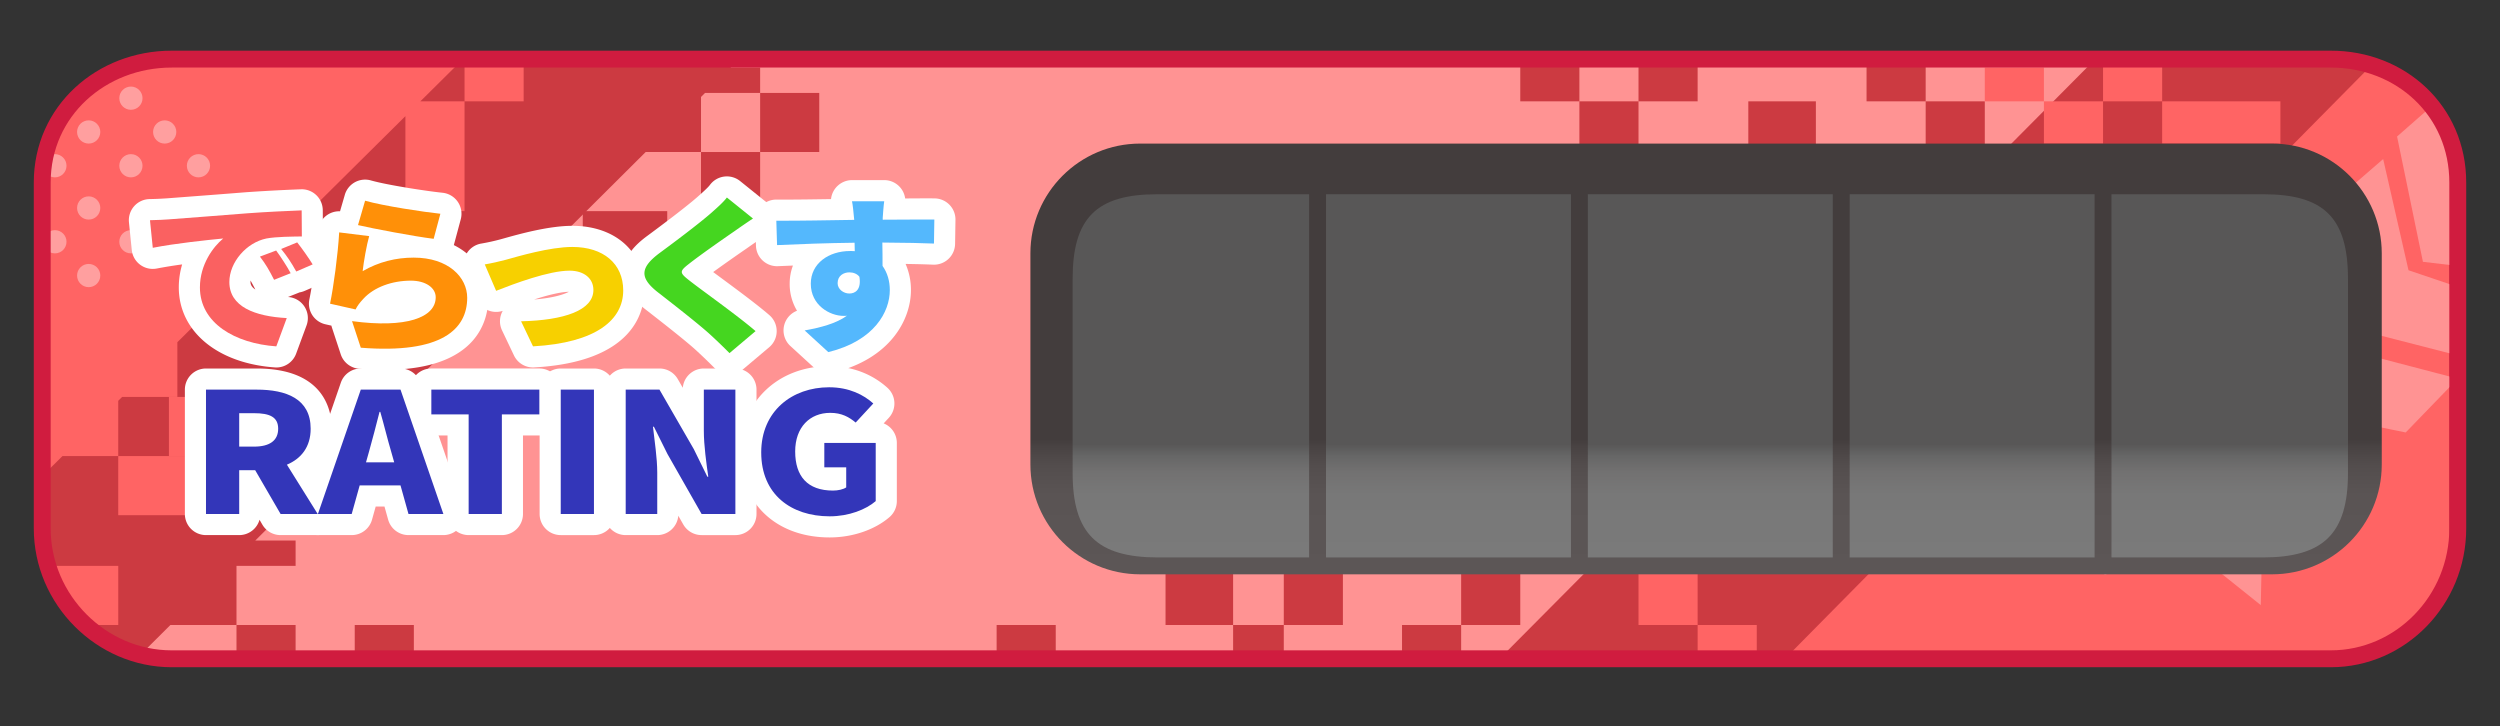 <svg xmlns="http://www.w3.org/2000/svg" width="296" height="86" xml:space="preserve"><rect width="100%" height="100%" fill="#333333" stroke="none"/><path fill="#FF9393" d="M291 62.561C291 71.041 284.267 78 275.963 78H20.326C12.021 78 5 71.041 5 62.561V21.608C5 13.126 12.021 7 20.326 7h255.637C284.267 7 291 13.126 291 21.608v40.953z"/><g fill="#CC3A41"><path d="m248.083 7-70.041 70.5 98.906-.332C282.167 77.5 291 73.833 291 61.561V18c0-4.667-6.667-11-12.691-11h-30.226zM228 12h7v8h-7zM221 7h7v5h-7zM207 12h8v7h-8zM180 7h7v5h-7zM187 12h7v7h-7zM194 7h7v5h-7zM118 74h7v4h-7zM138 66h8v8h-8zM146 74h6v4h-6zM152 65h7v9h-7zM166 74h7v4h-7zM173 65h7v9h-7zM28 74h7v4h-7zM42 74h7v4h-7zM69 25h10v7H69z"/><path d="M90 11V8h-3.505L87.5 7H22C10 7 5 15.333 5 22.333V66c0 4.5 9 11.413 11.745 11.413L20.175 74H28v-7h7v-3h-4.777l46.224-46H83v-6.521l.48-.479H90zM90 11h7v7h-7z"/><path d="M83 18h7v7h-7z"/></g><g fill="#FF6464"><path d="M280.273 8.239 211.334 78H281c6.167-4 9-7.502 9-12.333V19c0-4.333-6.015-10.904-9.727-10.761zM194 66h7v8h-7zM201 74h7v4h-7zM235 8h7v4h-7zM242 12h7v5h-7zM249 7h7v5h-7zM256 12h14v5h-14zM14 54h8v7h-8zM54.875 6.938 18.375 7C14 6.938 5 14.375 5 20v36.375L7.396 54H14v-6.546l.458-.454H21v-6.484l27-26.764V25h7V12h-5.232l5.107-5.062zM55 7h7v5h-7z"/><path d="M20 47h5v7h-5zM10 74h4v-7H6z"/></g><path fill="#FF9393" d="M288.031 12.463c1.95 2.695 3.386 7.535 2.969 11.368l.083 7.667-4.208-.5-3.063-14.834 4.219-3.701z"/><path fill="#FF9393" d="m282.167 18.832 3 13.166 5.916 2-.083 8.083-12-3.083-3-14.834z"/><path fill="#FF9393" d="m277.167 28.832 3 13.166L291 44.831l-6.166 6.373L274 48.998l-3-14.834z"/><path fill="none" stroke="#FF9393" stroke-width="3" stroke-miterlimit="10" d="m266.241 68.574-6.562-5.252-8.046 2.429 2.968-7.864-4.795-6.902 8.394.393 5.083-6.695 2.223 8.105 7.934 2.768-7.02 4.616z"/><g fill="#FF9F9F"><circle cx="19.5" cy="15.625" r="1.375"/><circle cx="23.5" cy="19.625" r="1.375"/><circle cx="15.5" cy="11.625" r="1.375"/><circle cx="10.5" cy="15.625" r="1.375"/><circle cx="15.5" cy="19.625" r="1.375"/><circle cx="6.5" cy="19.625" r="1.375"/><circle cx="10.5" cy="24.625" r="1.375"/><circle cx="15.5" cy="28.625" r="1.375"/><circle cx="6.5" cy="28.625" r="1.375"/><circle cx="10.5" cy="32.625" r="1.375"/></g><g fill="#FFF"><path d="M32.542 43.502c-6.802-.476-11.372-4.281-11.372-9.471 0-.965.146-1.877.396-2.724a52.841 52.841 0 0 0-2.992.484 2.5 2.5 0 0 1-2.974-2.2l-.331-3.268a2.499 2.499 0 0 1 2.431-2.751 40.375 40.375 0 0 0 2.07-.089l2.554-.195c1.872-.142 4.207-.318 6.838-.53a203.019 203.019 0 0 1 6.554-.349 2.495 2.495 0 0 1 2.5 2.482l.022 3.087c.001.192-.019.38-.059.561.369.524.721 1.052.972 1.463a2.503 2.503 0 0 1-1.139 3.597l-1.941.842a2.501 2.501 0 0 1-.609.177 2.679 2.679 0 0 1-.123.053l-1.243.495a2.5 2.5 0 0 1 2.2 3.361l-1.235 3.348a2.5 2.5 0 0 1-2.344 1.635c-.057-.002-.116-.004-.175-.008zM29.657 33.39c0 .368.225.66.577.893a25.902 25.902 0 0 0-.569-1.067 2.007 2.007 0 0 0-.008.174z"/><path d="M45.562 43.788a38.54 38.54 0 0 1-3.041-.127 2.5 2.5 0 0 1-2.177-1.71l-1.037-3.148a2.744 2.744 0 0 1-.068-.247l-.711-.161a2.5 2.5 0 0 1-1.898-2.945c.378-1.83.881-5.439 1.033-8.079a2.5 2.5 0 0 1 2.597-2.354l.566-1.949a2.501 2.501 0 0 1 3.085-1.707c1.979.563 6.622 1.267 8.49 1.462a2.502 2.502 0 0 1 2.155 3.132s-.813 3.033-.823 3.065c2.695 1.335 4.085 3.794 4.085 6.233-.001 2.567-1.195 8.535-12.256 8.535z"/><path d="M63.11 43.508a2.5 2.5 0 0 1-2.257-1.426l-1.412-2.967a2.502 2.502 0 0 1 .083-2.31 2.5 2.5 0 0 1-3.079-1.386L55.1 32.292a2.501 2.501 0 0 1 1.908-3.458 24.858 24.858 0 0 0 2.18-.478l.438-.122c1.866-.522 5.34-1.496 8.14-1.496 5.098 0 8.523 3.075 8.523 7.653 0 2.521-1.271 8.454-13.04 9.112a1.614 1.614 0 0 1-.139.005zm4.248-8.961c-.699.014-1.937.211-4.118.914 2.253-.18 3.514-.594 4.118-.914z"/><path d="M86.373 44.311c-.651 0-1.3-.253-1.788-.752a64.384 64.384 0 0 0-2.062-1.988c-1.197-1.128-4.673-3.83-6.158-4.984-1.115-.873-2.586-2.26-2.562-4.279.025-2.03 1.522-3.403 2.825-4.372.982-.723 4.276-3.165 5.877-4.554.478-.421 1.302-1.147 1.542-1.475a2.5 2.5 0 0 1 3.583-.469l3.089 2.486a2.497 2.497 0 0 1-.186 4.031 89.486 89.486 0 0 0-2.101 1.442c-.858.591-2.59 1.792-3.992 2.815l.986.73c1.867 1.379 4.19 3.095 5.667 4.37a2.5 2.5 0 0 1-.021 3.803l-3.089 2.606a2.484 2.484 0 0 1-1.61.59z"/><path d="M98.071 44.189a2.498 2.498 0 0 1-1.688-.656l-2.802-2.566a2.501 2.501 0 0 1 .786-4.175 6.14 6.14 0 0 1-.869-3.202c0-.762.135-1.484.387-2.149-.576.023-1.843.078-1.88.078a2.5 2.5 0 0 1-2.499-2.424l-.088-2.888a2.499 2.499 0 0 1 2.499-2.576l.881.003c1.655 0 3.685-.03 5.595-.061a2.513 2.513 0 0 1 2.482-2.248h3.817a2.502 2.502 0 0 1 2.479 2.173l.127-.001c.899-.006 1.767-.012 2.448-.012.369 0 .684.001.925.006a2.5 2.5 0 0 1 2.456 2.538l-.044 2.847a2.5 2.5 0 0 1-2.614 2.46c-.789-.037-1.875-.066-3.247-.087a7.66 7.66 0 0 1 .633 3.104c0 3.465-2.406 8.103-9.186 9.766-.199.047-.399.07-.598.07z"/></g><path fill="#FA6161" d="M20.008 25.971c2.052-.16 5.361-.401 9.355-.722 2.185-.161 4.766-.281 6.354-.341l.022 3.087c-1.125.02-2.979.02-4.192.241-2.361.481-4.391 2.807-4.391 5.153 0 2.927 3.022 4.069 6.795 4.271l-1.235 3.348c-4.876-.341-9.046-2.746-9.046-6.977 0-2.727 1.588-4.833 2.758-5.795-1.875.181-5.714.582-8.34 1.103l-.331-3.268c.883-.02 1.831-.06 2.251-.1zm14.408 6.376-1.963.782c-.596-1.163-.971-1.825-1.677-2.747l1.92-.722c.55.742 1.323 1.945 1.72 2.687zm2.603-1.043-1.941.842c-.64-1.143-1.059-1.764-1.787-2.667l1.897-.782c.574.722 1.39 1.885 1.831 2.607z"/><path fill="#FF9008" d="M42.938 32.106c1.897-1.103 3.95-1.604 6.046-1.604 4.104 0 6.333 2.326 6.333 4.752 0 3.689-2.979 6.677-12.599 5.915l-1.037-3.148c6.376.862 9.907-.4 9.907-2.827 0-1.122-1.191-1.965-2.935-1.965-2.229 0-4.369.762-5.648 2.166-.441.48-.684.802-.905 1.243l-3.022-.682c.419-2.025.926-5.755 1.081-8.441l3.552.441c-.287.982-.662 3.087-.773 4.15zm.288-8.341c2.184.622 6.994 1.343 8.914 1.544l-.794 2.967c-2.295-.281-7.237-1.223-8.958-1.624l.838-2.887z"/><path fill="#F7D000" d="M59.867 30.763c1.456-.401 5.207-1.524 7.899-1.524 3.663 0 6.023 1.965 6.023 5.153 0 3.448-3.155 6.195-10.679 6.616l-1.412-2.967c5.119-.12 8.561-1.304 8.561-3.709 0-1.364-1.103-2.286-2.824-2.286-2.449 0-6.553 1.544-8.693 2.386l-1.346-3.127c.64-.101 1.831-.362 2.471-.542z"/><path fill="#45D620" d="M89.152 25.871a92.432 92.432 0 0 0-2.162 1.483c-1.368.942-4.104 2.847-5.472 3.93-1.082.842-1.037 1.022.022 1.864 1.434 1.143 5.736 4.171 7.921 6.056l-3.089 2.606a67.158 67.158 0 0 0-2.14-2.065c-1.214-1.143-4.347-3.589-6.333-5.133-2.229-1.744-2.096-2.947.221-4.672 1.743-1.283 4.545-3.388 6.023-4.671.728-.642 1.522-1.343 1.919-1.885l3.09 2.487z"/><path fill="#54B8FD" d="M110.582 28.838c-1.302-.06-3.354-.1-6.112-.12.022.942.022 1.945.022 2.767.574.802.861 1.784.861 2.867 0 2.547-1.81 5.995-7.281 7.338l-2.802-2.566c1.897-.341 3.729-.821 5.008-1.744-.132.021-.265.021-.397.021-1.611 0-3.883-1.243-3.883-3.81 0-2.406 2.118-3.87 4.656-3.87.198 0 .375 0 .551.02l-.022-1.002c-3.288.04-6.509.16-9.179.281l-.088-2.888c2.538.021 6.399-.06 9.223-.1l-.022-.22c-.066-.762-.155-1.604-.243-1.985h3.817c-.066.381-.154 1.604-.177 1.965v.221c2.03 0 4.965-.04 6.112-.02l-.044 2.845zm-10.018 5.915c.706 0 1.434-.462 1.191-1.985-.265-.341-.706-.521-1.191-.521-.662 0-1.39.381-1.39 1.283 0 .721.706 1.223 1.39 1.223z"/><g fill="#FFF"><path d="M33.222 63.355a2.5 2.5 0 0 1-2.162-1.245l-.332-.572a2.501 2.501 0 0 1-2.406 1.817h-3.933a2.5 2.5 0 0 1-2.5-2.5V46.131a2.5 2.5 0 0 1 2.5-2.5h5.999c8.027 0 8.894 4.987 8.894 7.132 0 1.973-.682 3.681-1.93 4.95l2.385 3.818a2.499 2.499 0 0 1-2.121 3.824h-4.394z"/><path d="M48.365 63.355a2.5 2.5 0 0 1-2.408-1.828l-.435-1.556h-1.039l-.435 1.556a2.499 2.499 0 0 1-2.408 1.828h-3.999a2.502 2.502 0 0 1-2.364-3.315l5.076-14.725a2.498 2.498 0 0 1 2.363-1.686h4.702c1.067 0 2.016.677 2.363 1.686l5.076 14.725a2.5 2.5 0 0 1-2.364 3.315h-4.128z"/><path d="M55.488 63.355a2.5 2.5 0 0 1-2.5-2.5V51.56h-1.917a2.5 2.5 0 0 1-2.5-2.5v-2.93a2.5 2.5 0 0 1 2.5-2.5h12.788a2.5 2.5 0 0 1 2.5 2.5v2.93a2.5 2.5 0 0 1-2.5 2.5h-1.938v9.295a2.5 2.5 0 0 1-2.5 2.5h-3.933z"/><path d="M66.391 63.355a2.5 2.5 0 0 1-2.5-2.5V46.131a2.5 2.5 0 0 1 2.5-2.5h3.933a2.5 2.5 0 0 1 2.5 2.5v14.725a2.5 2.5 0 0 1-2.5 2.5h-3.933z"/><path d="M83.07 63.355a2.498 2.498 0 0 1-2.173-1.264l-.587-1.031a2.5 2.5 0 0 1-2.492 2.295h-3.735a2.5 2.5 0 0 1-2.5-2.5V46.131a2.5 2.5 0 0 1 2.5-2.5h3.999a2.5 2.5 0 0 1 2.166 1.251l.595 1.031a2.5 2.5 0 0 1 2.491-2.282h3.735a2.5 2.5 0 0 1 2.5 2.5v14.725a2.5 2.5 0 0 1-2.5 2.5H83.07z"/><path d="M98.236 63.633c-6.345 0-10.608-4.043-10.608-10.061 0-5.921 4.434-10.218 10.542-10.218 3.354 0 5.604 1.393 6.902 2.561a2.504 2.504 0 0 1 .163 3.556l-.608.657a2.5 2.5 0 0 1 1.558 2.316v6.888c0 .726-.315 1.415-.864 1.89-1.743 1.509-4.392 2.411-7.085 2.411z"/></g><g fill="#3336B9"><path d="m33.222 60.855-3.01-5.186h-1.89v5.186h-3.933V46.131h5.999c3.494 0 6.394 1.069 6.394 4.632 0 2.156-1.121 3.542-2.813 4.255l3.647 5.838h-4.394zm-4.9-7.975h1.758c1.868 0 2.856-.732 2.856-2.117 0-1.386-.989-1.841-2.856-1.841h-1.758v3.958zM47.42 57.472h-4.834l-.945 3.384h-3.999l5.076-14.725h4.702l5.076 14.725h-4.131l-.945-3.384zm-.747-2.732-.352-1.247c-.439-1.464-.857-3.226-1.296-4.729h-.088c-.396 1.543-.835 3.266-1.252 4.729l-.352 1.247h3.34zM55.488 49.061h-4.417v-2.93h12.788v2.93h-4.438v11.795h-3.933V49.061zM66.391 46.131h3.933v14.725h-3.933V46.131zM74.083 46.131h3.999l4.065 7.046 1.604 3.266h.11c-.22-1.563-.527-3.682-.527-5.442v-4.869h3.735v14.725H83.07l-4.043-7.104-1.604-3.227h-.11c.176 1.643.505 3.661.505 5.442v4.889h-3.735V46.131zM90.128 53.572c0-4.908 3.669-7.718 8.042-7.718 2.395 0 4.109.91 5.229 1.919l-2.087 2.257c-.791-.653-1.648-1.148-3.01-1.148-2.417 0-4.153 1.702-4.153 4.572 0 2.929 1.45 4.631 4.482 4.631.593 0 1.208-.139 1.56-.376v-2.375h-2.593v-2.89h6.086v6.888c-1.143.989-3.164 1.801-5.449 1.801-4.547 0-8.107-2.573-8.107-7.561z"/></g><linearGradient id="a" gradientUnits="userSpaceOnUse" x1="202" y1="17" x2="202" y2="68.001"><stop offset=".688" style="stop-color:#433d3d"/><stop offset=".7" style="stop-color:#484242"/><stop offset=".748" style="stop-color:#534d4d"/><stop offset=".815" style="stop-color:#5a5454"/><stop offset="1" style="stop-color:#5c5656"/></linearGradient><path fill="url(#a)" d="M282 55c0 7.18-5.82 13-13 13H135c-7.18 0-13-5.82-13-13V30c0-7.18 5.82-13 13-13h134c7.18 0 13 5.82 13 13v25z"/><linearGradient id="b" gradientUnits="userSpaceOnUse" x1="171.5" y1="23" x2="171.5" y2="66.001"><stop offset=".688" style="stop-color:#585757"/><stop offset=".72" style="stop-color:#666"/><stop offset=".764" style="stop-color:#727171"/><stop offset=".827" style="stop-color:#787878"/><stop offset="1" style="stop-color:#7a7a7a"/></linearGradient><path fill="url(#b)" d="M157 23h29v43h-29z"/><linearGradient id="c" gradientUnits="userSpaceOnUse" x1="202.5" y1="23" x2="202.5" y2="66.001"><stop offset=".688" style="stop-color:#585757"/><stop offset=".72" style="stop-color:#666"/><stop offset=".764" style="stop-color:#727171"/><stop offset=".827" style="stop-color:#787878"/><stop offset="1" style="stop-color:#7a7a7a"/></linearGradient><path fill="url(#c)" d="M188 23h29v43h-29z"/><linearGradient id="d" gradientUnits="userSpaceOnUse" x1="233.5" y1="23" x2="233.5" y2="66.001"><stop offset=".688" style="stop-color:#585757"/><stop offset=".72" style="stop-color:#666"/><stop offset=".764" style="stop-color:#727171"/><stop offset=".827" style="stop-color:#787878"/><stop offset="1" style="stop-color:#7a7a7a"/></linearGradient><path fill="url(#d)" d="M219 23h29v43h-29z"/><linearGradient id="e" gradientUnits="userSpaceOnUse" x1="264" y1="23" x2="264" y2="66.001"><stop offset=".688" style="stop-color:#585757"/><stop offset=".72" style="stop-color:#666"/><stop offset=".764" style="stop-color:#727171"/><stop offset=".827" style="stop-color:#787878"/><stop offset="1" style="stop-color:#7a7a7a"/></linearGradient><path fill="url(#e)" d="M267.916 66C275.096 66 278 63.18 278 56V33c0-7.18-2.82-10-10-10h-18v43h17.916z"/><linearGradient id="f" gradientUnits="userSpaceOnUse" x1="141" y1="23" x2="141" y2="66.001"><stop offset=".688" style="stop-color:#585757"/><stop offset=".72" style="stop-color:#666"/><stop offset=".764" style="stop-color:#727171"/><stop offset=".827" style="stop-color:#787878"/><stop offset="1" style="stop-color:#7a7a7a"/></linearGradient><path fill="url(#f)" d="M137.084 66C129.904 66 127 63.18 127 56V33c0-7.18 2.82-10 10-10h18v43h-17.916z"/><path fill="none" stroke="#D01C3F" stroke-width="2" stroke-miterlimit="10" d="M291 62.561C291 71.041 284.267 78 275.963 78H20.326C12.021 78 5 71.041 5 62.561V21.608C5 13.126 12.021 7 20.326 7h255.637C284.267 7 291 13.126 291 21.608v40.953z"/></svg>